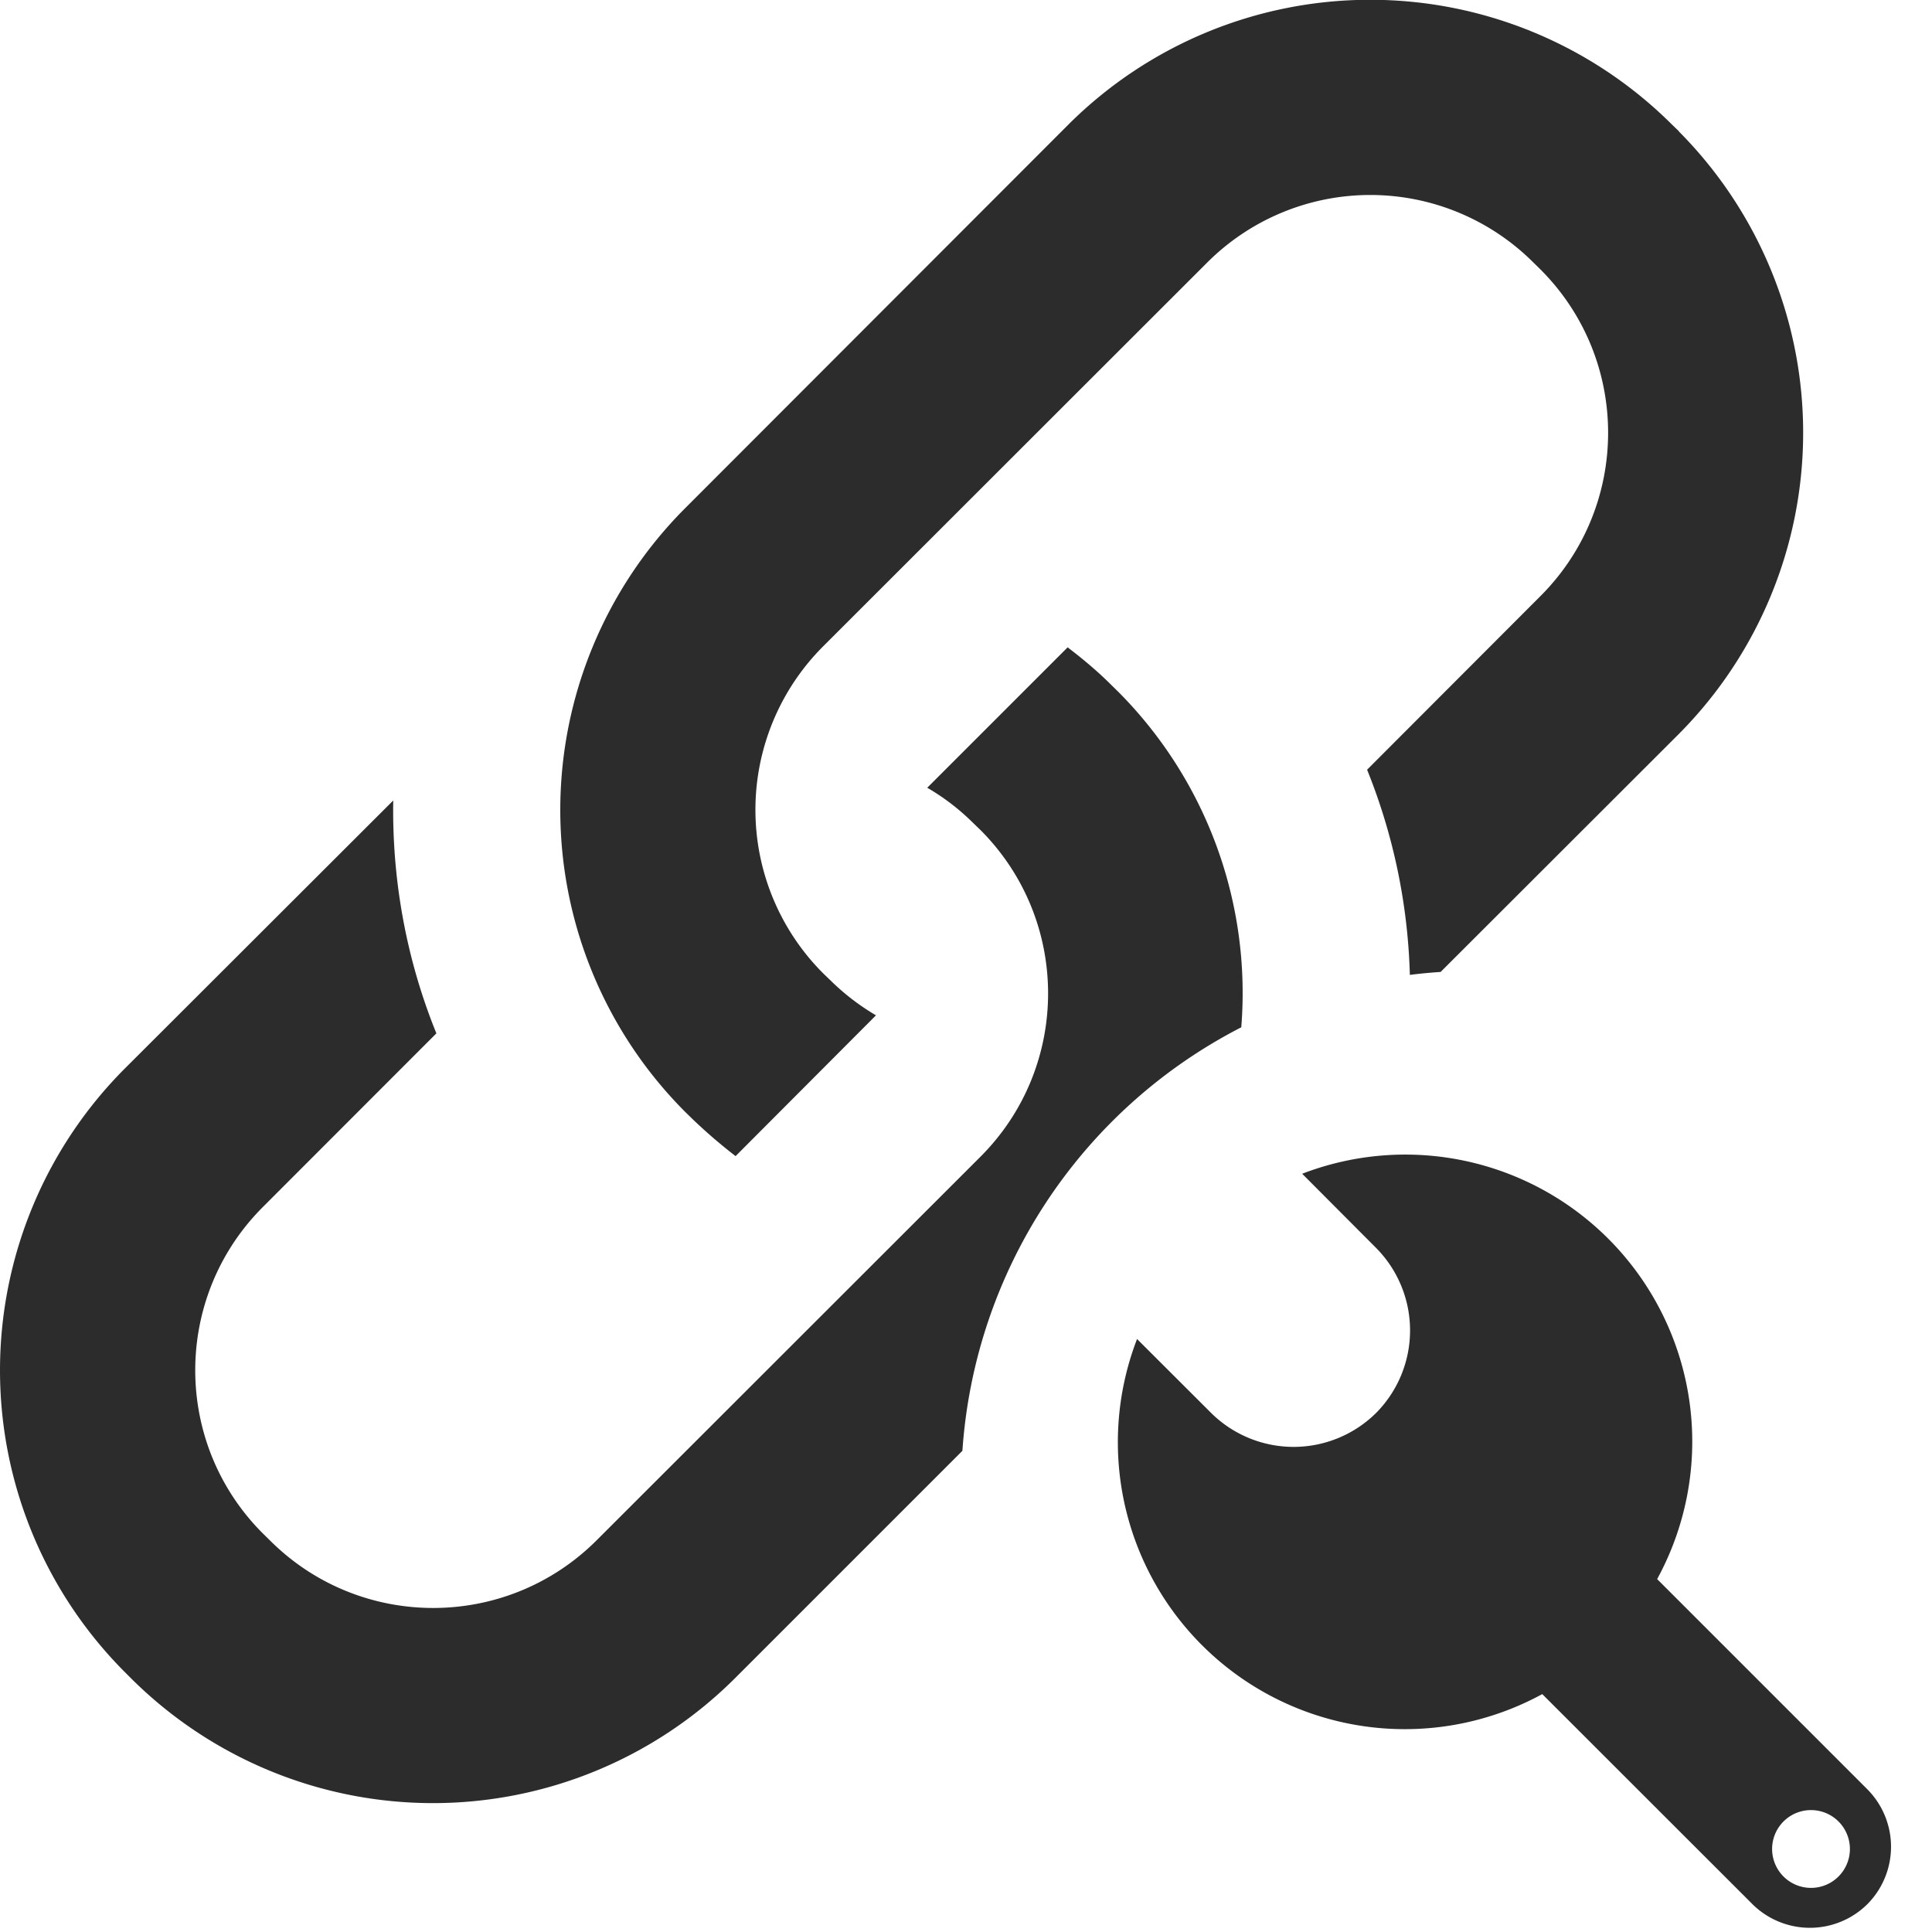 <?xml version="1.0" standalone="no"?><!DOCTYPE svg PUBLIC "-//W3C//DTD SVG 1.1//EN" "http://www.w3.org/Graphics/SVG/1.1/DTD/svg11.dtd"><svg class="icon" width="200px" height="200.00px" viewBox="0 0 1024 1024" version="1.1" xmlns="http://www.w3.org/2000/svg"><path d="M657.891 544.495a273.135 273.135 0 0 0-147.797 224.461l-120.832 120.832a226.645 226.645 0 0 1-319.556 0l-3.755-3.755a226.441 226.441 0 0 1 0-319.488l142.473-142.268c-0.683 41.847 6.827 83.968 22.869 123.426L139.269 639.795c-47.718 47.787-47.718 125.201 0 172.919l3.823 3.755c47.787 47.718 125.201 47.718 173.056 0L519.719 613.035c47.718-47.787 47.718-125.201 0-173.056l-3.891-3.755a120.149 120.149 0 0 0-24.371-18.705l74.411-74.411c7.987 6.076 15.838 12.629 23.211 20.002l3.755 3.686a226.236 226.236 0 0 1 65.058 177.766z m105.813-29.355a274.227 274.227 0 0 0-16.452 1.57 313.344 313.344 0 0 0-22.665-108.749l91.955-92.092c47.718-47.787 47.718-125.201 0-172.988l-3.823-3.755a122.266 122.266 0 0 0-172.851 0L436.161 342.699a122.539 122.539 0 0 0 0 173.056l3.823 3.686c7.305 7.236 15.497 13.517 24.303 18.705l-74.411 74.615a277.641 277.641 0 0 1-23.211-20.002l-3.755-3.686a226.441 226.441 0 0 1 0-319.488L566.482 65.809a226.509 226.509 0 0 1 319.488 0l3.959 3.823h-0.137a226.441 226.441 0 0 1 0 319.42l-126.089 125.952zM878.324 836.949a152.098 152.098 0 0 0-188.143-214.835l39.185 39.322a62.123 62.123 0 0 1 0 87.45 62.123 62.123 0 0 1-87.45 0l-39.253-39.185a152.098 152.098 0 0 0 214.767 188.211l111.343 111.275a43.281 43.281 0 0 0 61.03 0 43.213 43.213 0 0 0-0.137-60.894l-111.275-111.275z m82.739 163.635a20.617 20.617 0 1 1 0-41.165 20.617 20.617 0 0 1 0 41.165z" fill="#2c2c2c" /></svg>